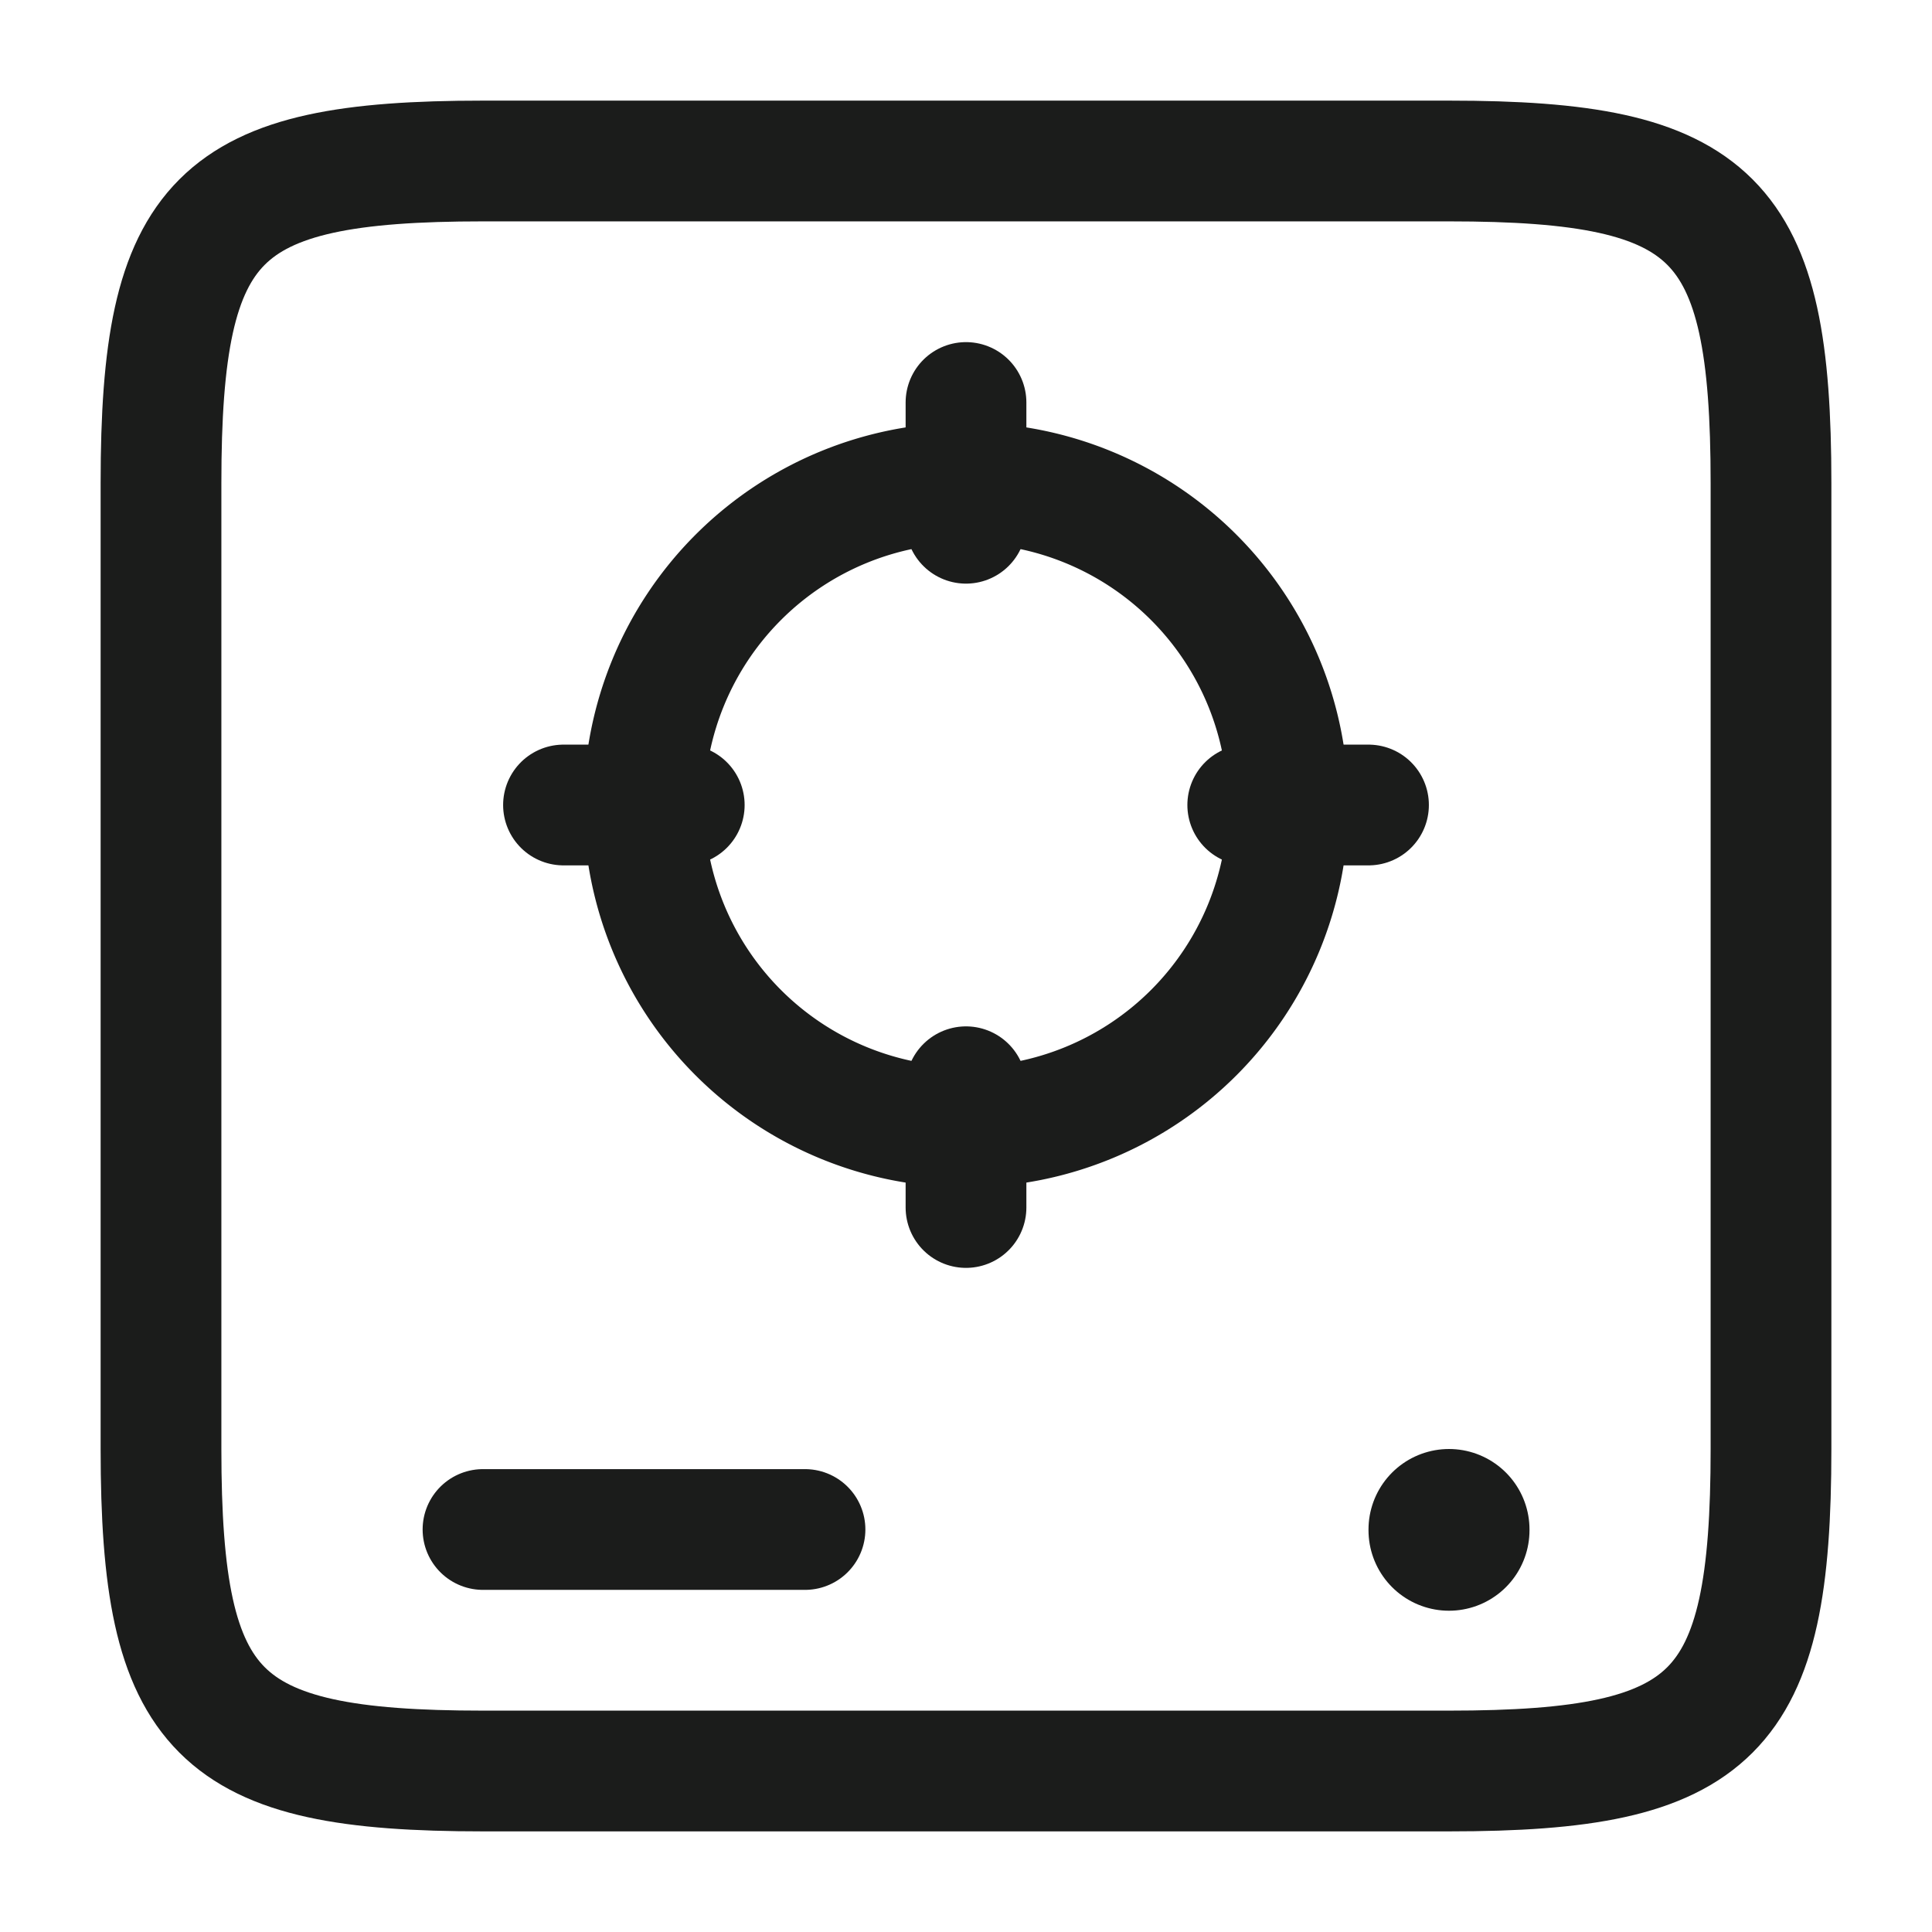 <svg xmlns="http://www.w3.org/2000/svg" width="24" height="24" fill="none" viewBox="0 0 24 24">
  <path stroke="#1B1C1B" stroke-linecap="round" stroke-linejoin="round" stroke-width="1.5" d="M2 6c0-3.31.69-4 4-4h12c3.31 0 4 .69 4 4v12c0 3.31-.69 4-4 4H6c-3.31 0-4-.69-4-4V6Z"/>
  <path stroke="#1B1C1B" stroke-linecap="round" stroke-width="1.5" d="M6 19h4"/>
  <path stroke="#1B1C1B" stroke-linecap="round" stroke-linejoin="round" stroke-width="2" d="M18 19.009V19"/>
  <path stroke="#1B1C1B" stroke-linecap="round" stroke-linejoin="round" stroke-width="1.5" d="M12 14a4 4 0 1 0 0-8 4 4 0 0 0 0 8Z"/>
  <path stroke="#1B1C1B" stroke-linecap="round" stroke-width="1.5" d="M15.5 10H17m-5 3.5V15m-3.5-5H7m5-3.5V5"/>
</svg>

